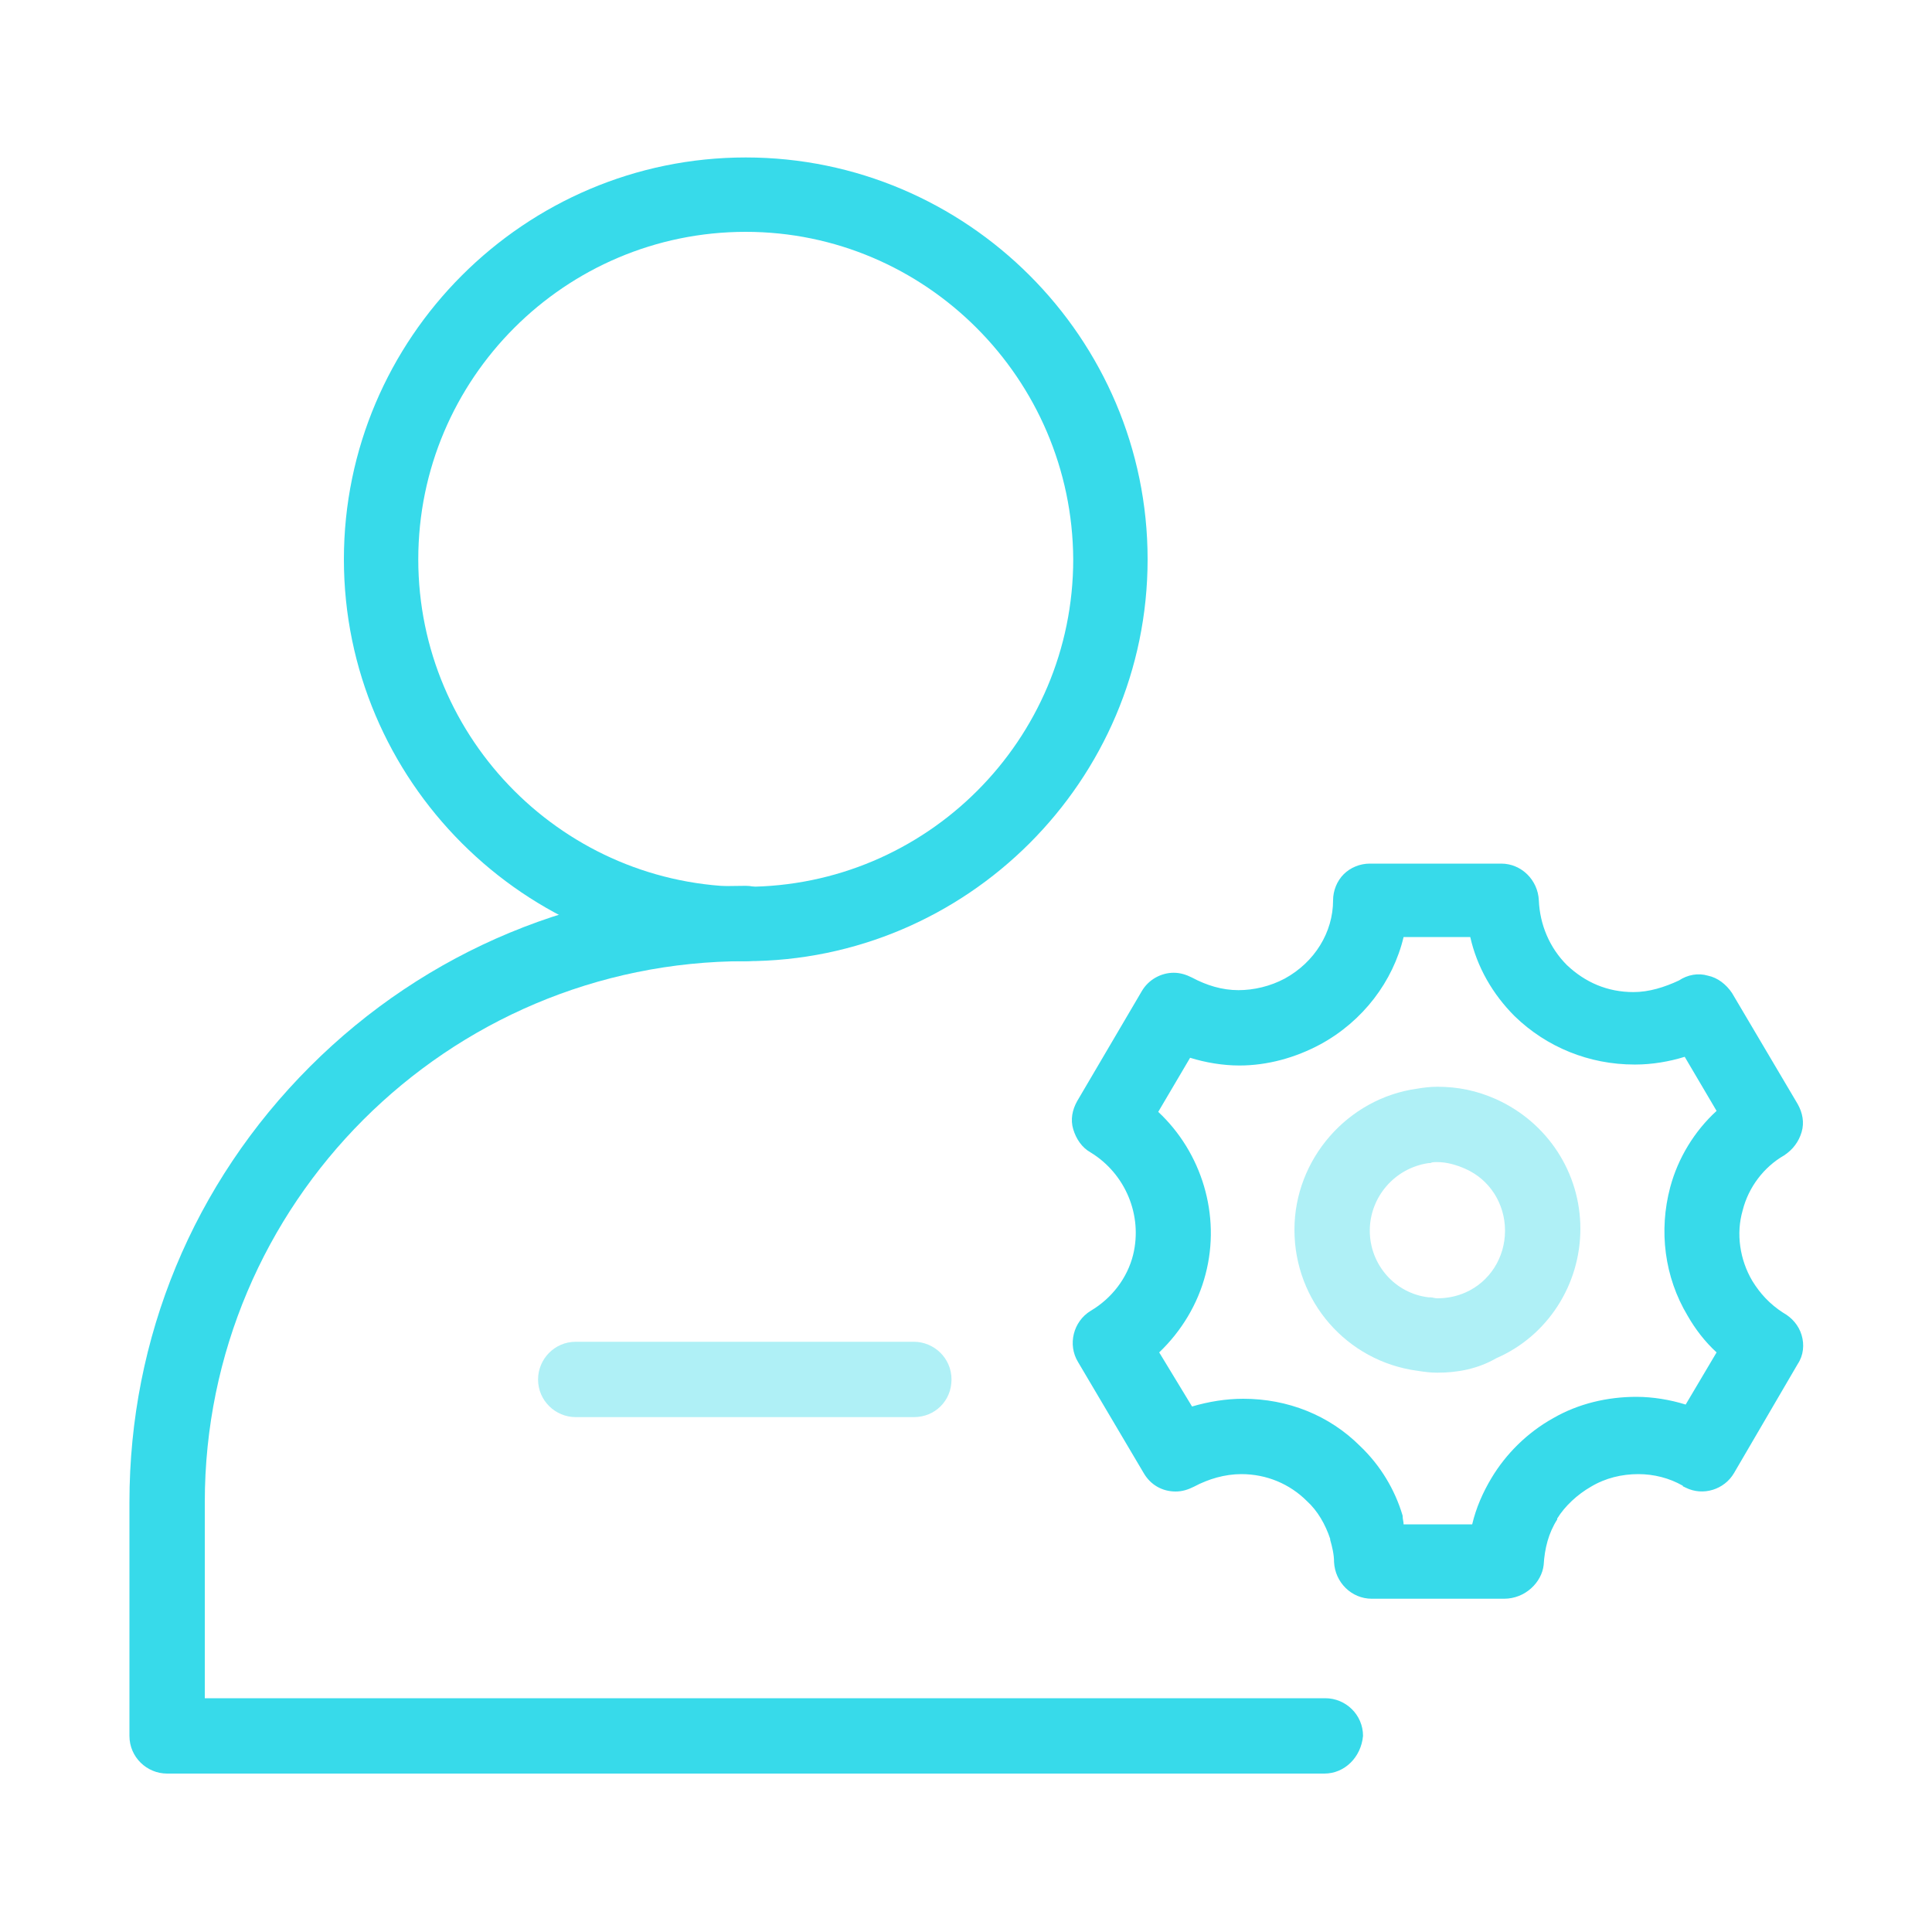 <?xml version="1.0" standalone="no"?><!DOCTYPE svg PUBLIC "-//W3C//DTD SVG 1.1//EN" "http://www.w3.org/Graphics/SVG/1.1/DTD/svg11.dtd"><svg t="1721902919491" class="icon" viewBox="0 0 1024 1024" version="1.1" xmlns="http://www.w3.org/2000/svg" p-id="3884" xmlns:xlink="http://www.w3.org/1999/xlink" width="200" height="200"><path d="M484.352 751.104h-179.2c-10.752 0-19.968-8.704-19.968-19.968 0-10.752 8.704-19.968 19.968-19.968h179.2c10.752 0 19.968 8.704 19.968 19.968s-8.704 19.968-19.968 19.968z" fill="#37DAEA" opacity=".4" p-id="3885"></path><path d="M395.264 509.44c-117.248 0-212.992-95.744-212.992-212.992s95.744-212.992 212.992-212.992 212.992 95.744 212.992 212.992-95.744 212.992-212.992 212.992z m0-386.56c-95.744 0-173.568 77.824-173.568 173.568s77.824 173.568 173.568 173.568 173.568-77.824 173.568-173.568C568.32 200.704 490.496 122.88 395.264 122.88z" fill="#37DAEA" p-id="3886"></path><path d="M701.952 940.032H88.576c-10.752 0-19.968-8.704-19.968-19.968v-123.904c0-87.04 33.792-168.96 95.744-230.912 61.44-61.44 143.872-95.744 230.912-95.744 10.752 0 19.968 8.704 19.968 19.968 0 10.752-8.704 19.968-19.968 19.968-158.208 0-286.72 128.512-286.72 286.72v103.936h593.92c10.752 0 19.968 8.704 19.968 19.968-1.024 11.264-9.728 19.968-20.48 19.968z" fill="#37DAEA" p-id="3887"></path><path d="M797.184 847.36H727.04c-10.752 0-19.456-8.704-19.968-19.456 0-4.096-1.024-8.192-2.048-11.776v-0.512c-2.56-7.68-6.656-14.848-12.288-19.968-9.216-9.216-21.504-14.336-34.816-14.336-8.704 0-17.408 2.56-25.088 6.656-3.072 1.536-6.144 2.56-9.728 2.56-7.168 0-13.312-3.584-16.896-9.728l-34.816-58.88c-5.632-9.216-2.56-21.504 6.656-27.136 11.264-6.656 19.456-17.408 22.528-29.696 5.12-20.992-4.096-43.008-22.528-54.272-4.608-2.56-7.68-7.168-9.216-12.288s-0.512-10.24 2.048-14.848l34.304-58.368c3.584-6.144 10.24-9.728 16.896-9.728 3.584 0 6.656 1.024 9.728 2.56 7.68 4.096 15.872 6.656 24.576 6.656 8.192 0 16.896-2.048 24.576-6.144 15.872-8.704 25.6-24.576 25.6-41.472 0-5.12 2.048-10.24 5.632-13.824 3.584-3.584 8.704-5.632 13.824-5.632h69.632c10.752 0 19.456 8.704 19.968 19.456 0.512 12.8 5.632 25.088 14.848 34.304 9.728 9.216 21.504 14.336 35.328 14.336 8.192 0 16.384-2.56 24.064-6.144 4.608-3.072 10.24-4.096 15.36-2.56 5.12 1.024 9.728 4.608 12.8 9.216l34.816 58.88c2.56 4.608 3.584 9.728 2.048 14.848s-4.608 9.216-9.216 12.288c-10.752 6.144-18.944 16.896-22.016 29.184-3.584 12.288-1.536 26.112 5.12 37.376 4.096 6.656 9.216 12.288 16.384 16.896 4.608 2.56 8.192 6.656 9.728 11.776 1.536 5.12 1.024 10.752-2.048 15.36l-33.792 57.856c-5.12 8.704-16.384 12.288-25.6 7.68l-1.024-0.512s-0.512 0-0.512-0.512c-7.168-4.096-15.36-6.144-23.552-6.144-8.704 0-17.408 2.048-25.088 6.656-7.168 4.096-13.824 10.24-17.92 16.896v0.512c-4.608 7.168-6.656 15.36-7.168 24.064-1.024 9.216-9.728 17.92-20.992 17.92z m-53.248-39.424h36.352c2.048-8.704 5.632-16.896 10.24-24.576 7.68-12.8 18.944-24.064 32.768-31.744 13.312-7.68 28.672-11.264 44.032-11.264 8.704 0 17.92 1.536 26.112 4.096l16.384-27.648c-6.144-5.632-11.264-12.288-15.36-19.456-12.288-20.48-15.36-45.056-9.216-68.096 4.096-15.36 12.8-29.696 24.576-40.448l-16.896-28.672c-8.192 2.56-17.408 4.096-26.112 4.096h-0.512c-24.064 0-46.592-9.216-63.488-25.6-11.776-11.776-19.968-26.112-23.552-41.984h-35.328c-5.632 23.552-21.504 44.544-44.032 56.832-13.312 7.168-28.16 11.264-43.008 11.264-8.704 0-17.92-1.536-26.112-4.096l-16.896 28.672c23.04 21.504 33.28 54.784 25.088 86.016-4.096 15.872-12.8 30.208-24.576 41.472l17.408 28.672c8.704-2.56 17.92-4.096 27.136-4.096 23.552 0 45.568 8.704 61.952 25.088 10.752 10.24 18.432 23.04 22.528 36.864 0 2.048 0.512 3.072 0.512 4.608z" fill="#37DAEA" p-id="3888"></path><path d="M761.856 727.552c-4.096 0-7.168-0.512-10.752-1.024-37.376-5.12-65.024-36.864-65.024-74.752 0-37.376 28.16-69.632 65.024-74.752 3.072-0.512 6.656-1.024 10.752-1.024 10.752 0 20.992 2.048 31.232 6.656 27.136 12.288 44.544 38.912 44.544 68.608 0 29.696-17.408 56.832-44.544 68.608-9.728 5.632-20.48 7.68-31.232 7.68z m0-111.616c-1.536 0-3.072 0-3.584 0.512h-1.024c-17.92 2.56-31.232 17.92-31.232 35.84s13.312 33.28 31.232 35.328h1.024c1.024 0 2.048 0.512 3.584 0.512 5.12 0 10.24-1.024 14.848-3.072 12.8-5.632 20.992-18.432 20.992-32.768s-8.192-27.136-20.992-32.768c-4.608-2.048-9.728-3.584-14.848-3.584z" fill="#37DAEA" opacity=".4" p-id="3889"></path></svg>